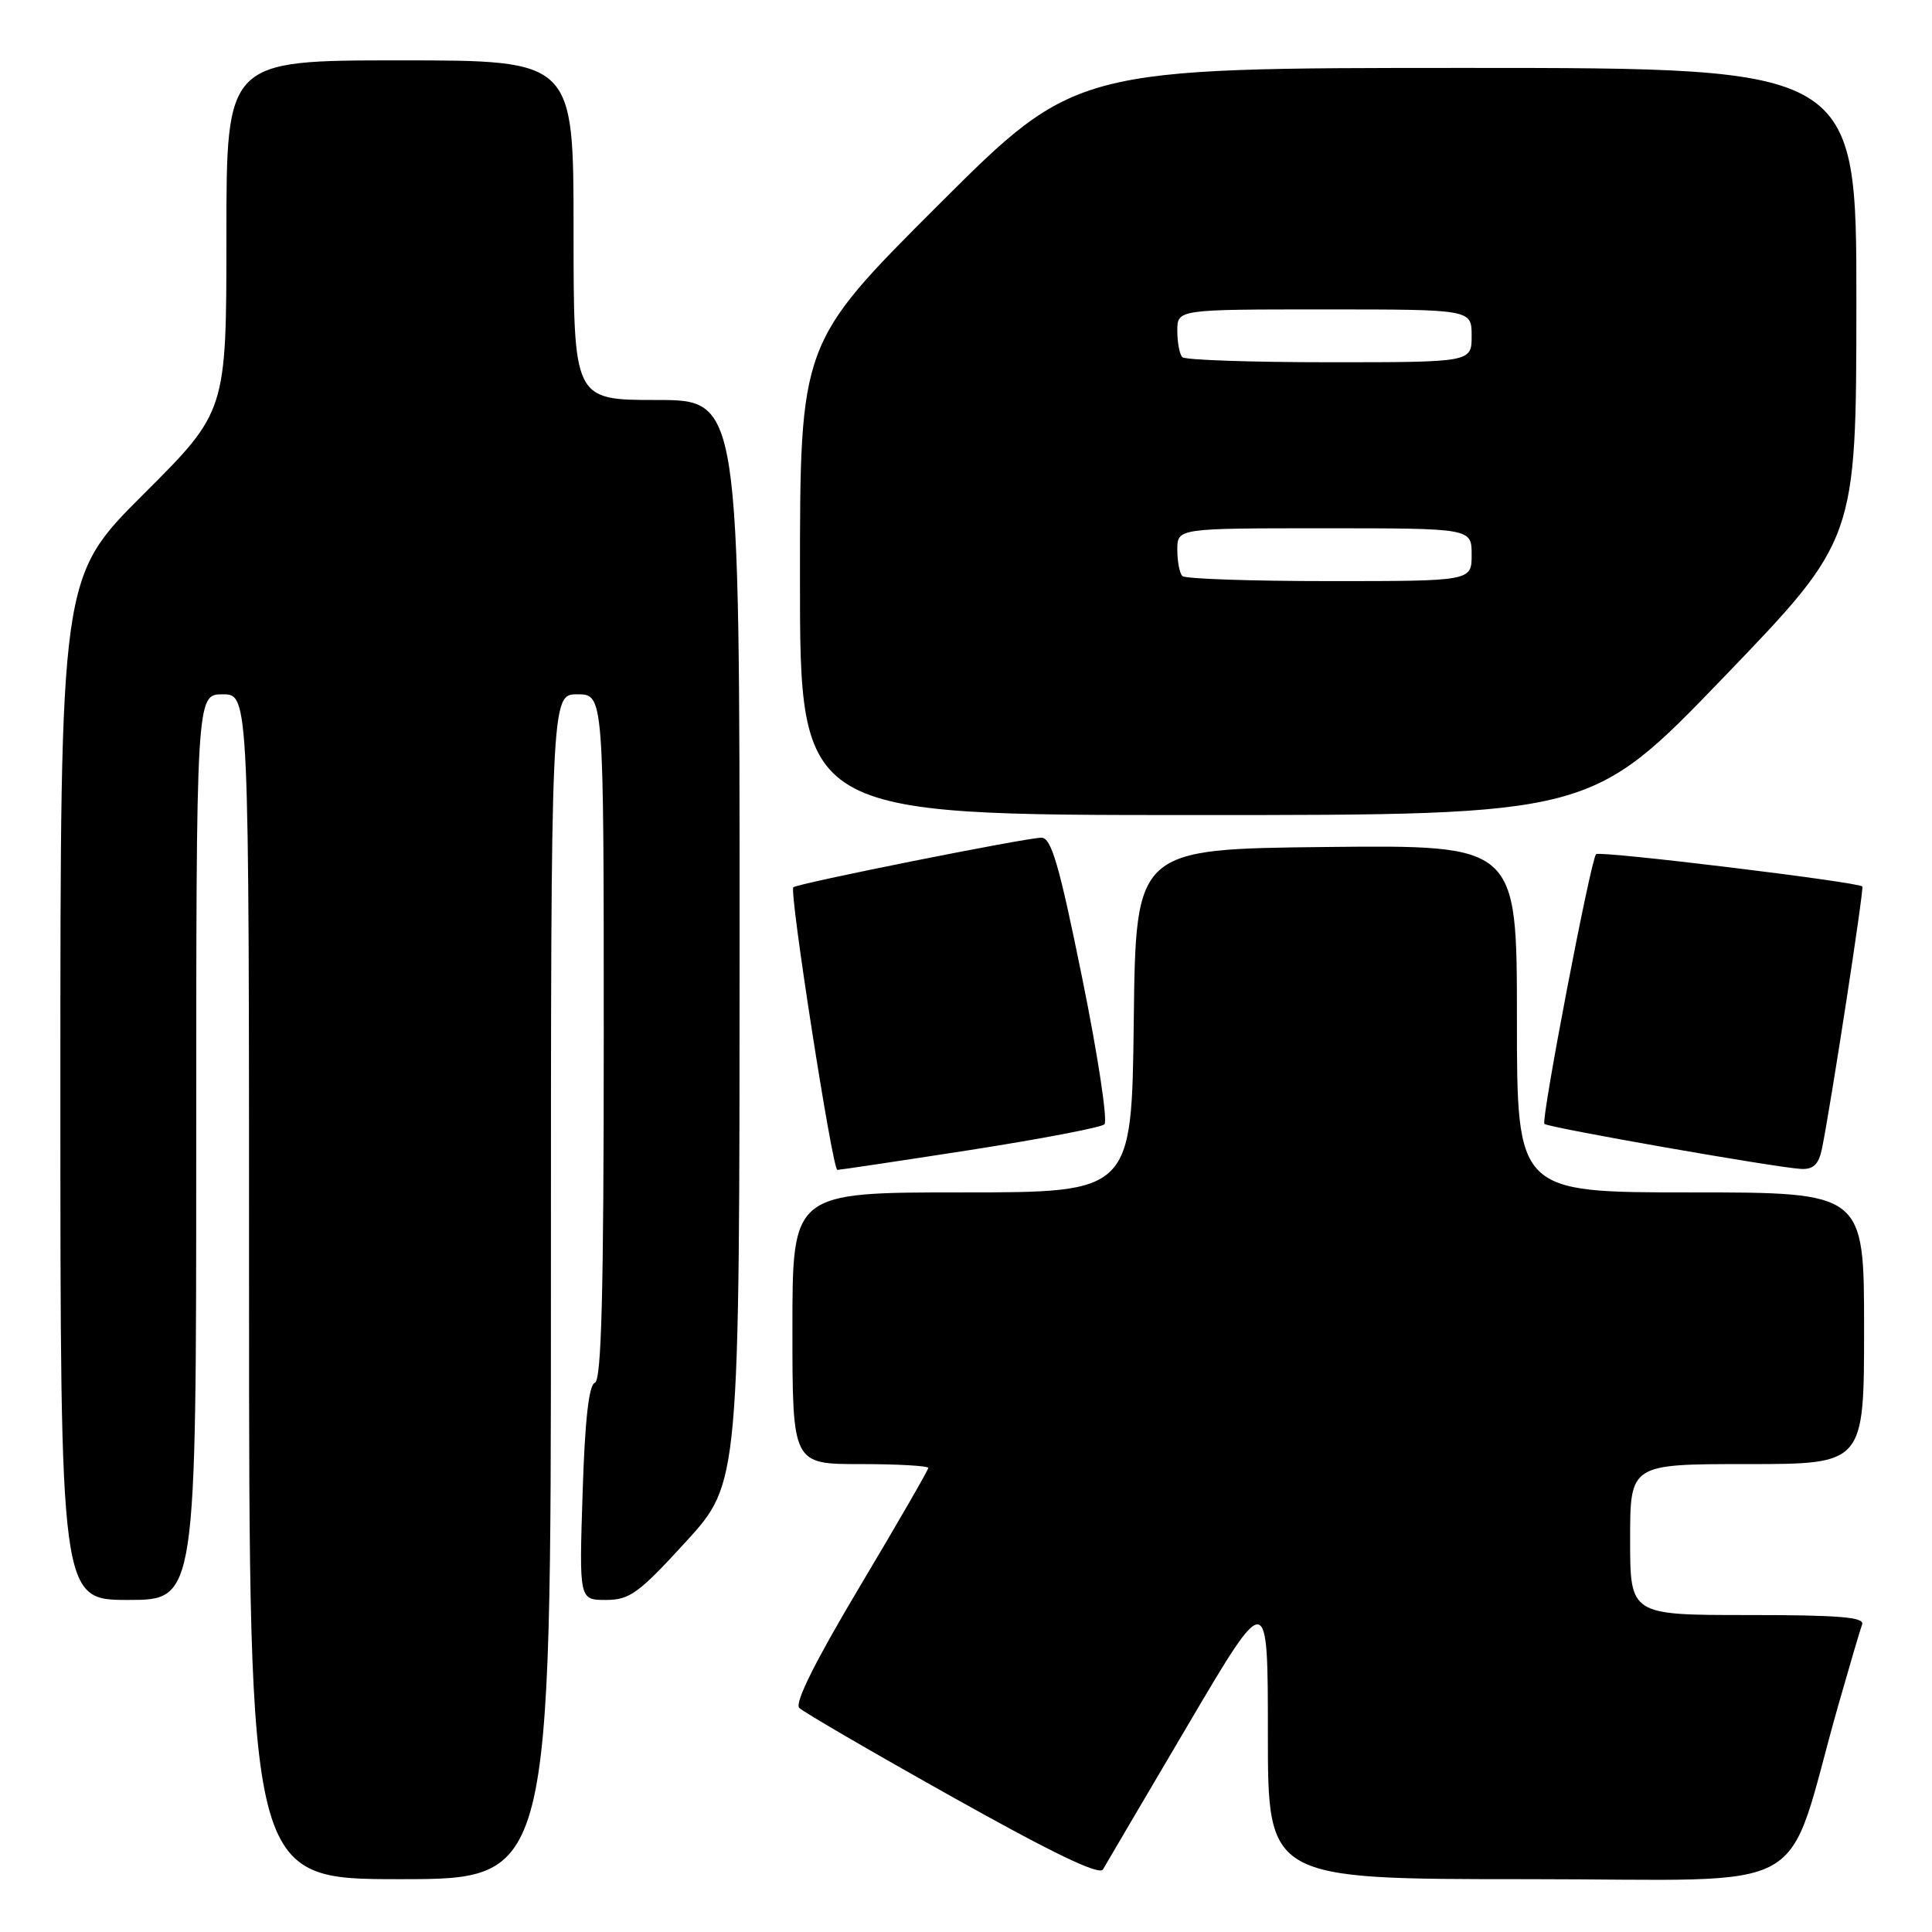 <?xml version="1.0" encoding="UTF-8" standalone="no"?>
<!DOCTYPE svg PUBLIC "-//W3C//DTD SVG 1.1//EN" "http://www.w3.org/Graphics/SVG/1.1/DTD/svg11.dtd" >
<svg xmlns="http://www.w3.org/2000/svg" xmlns:xlink="http://www.w3.org/1999/xlink" version="1.1" viewBox="0 0 256 256">
 <g >
 <path fill="currentColor"
d=" M 73.00 170.50 C 73.00 92.00 73.00 92.00 76.50 92.00 C 80.00 92.00 80.00 92.00 80.00 137.42 C 80.00 171.32 79.70 182.93 78.82 183.23 C 78.03 183.49 77.50 188.18 77.20 197.81 C 76.74 212.00 76.74 212.00 80.29 212.00 C 83.44 212.00 84.63 211.13 90.92 204.25 C 97.99 196.50 97.99 196.50 98.00 124.75 C 98.00 53.00 98.00 53.00 87.00 53.00 C 76.00 53.00 76.00 53.00 76.00 30.50 C 76.00 8.00 76.00 8.00 53.00 8.00 C 30.00 8.00 30.00 8.00 30.00 31.27 C 30.00 54.53 30.00 54.53 19.00 65.50 C 8.00 76.47 8.00 76.47 8.00 144.23 C 8.00 212.00 8.00 212.00 17.00 212.00 C 26.00 212.00 26.00 212.00 26.00 152.00 C 26.00 92.00 26.00 92.00 29.50 92.00 C 33.00 92.00 33.00 92.00 33.00 170.50 C 33.00 249.00 33.00 249.00 53.00 249.00 C 73.00 249.00 73.00 249.00 73.00 170.50 Z  M 157.42 228.55 C 168.00 210.60 168.00 210.60 168.00 229.80 C 168.00 249.00 168.00 249.00 202.46 249.00 C 241.23 249.00 236.26 251.78 243.57 226.00 C 245.06 220.78 246.48 215.94 246.74 215.25 C 247.11 214.28 243.68 214.00 231.61 214.00 C 216.00 214.00 216.00 214.00 216.00 204.00 C 216.00 194.00 216.00 194.00 231.50 194.00 C 247.00 194.00 247.00 194.00 247.00 176.00 C 247.00 158.00 247.00 158.00 224.00 158.00 C 201.00 158.00 201.00 158.00 201.00 134.98 C 201.00 111.97 201.00 111.97 175.75 112.23 C 150.50 112.50 150.50 112.50 150.23 135.25 C 149.96 158.00 149.96 158.00 127.48 158.00 C 105.00 158.00 105.00 158.00 105.00 176.00 C 105.00 194.00 105.00 194.00 114.00 194.00 C 118.95 194.00 123.00 194.23 123.00 194.51 C 123.00 194.79 118.93 201.84 113.96 210.17 C 108.03 220.11 105.26 225.66 105.91 226.31 C 106.45 226.85 115.57 232.16 126.18 238.10 C 139.49 245.56 145.68 248.54 146.15 247.71 C 146.53 247.04 151.60 238.42 157.42 228.55 Z  M 128.50 152.39 C 137.85 150.93 145.88 149.40 146.34 148.98 C 146.80 148.56 145.48 139.85 143.40 129.61 C 140.35 114.57 139.31 111.00 137.99 111.00 C 135.98 111.00 105.65 117.06 105.12 117.57 C 104.55 118.11 110.30 155.00 110.95 155.02 C 111.25 155.02 119.15 153.84 128.50 152.39 Z  M 241.41 152.25 C 242.57 146.63 247.02 117.69 246.77 117.46 C 246.07 116.85 211.96 112.70 211.49 113.18 C 210.78 113.88 204.18 148.37 204.64 148.92 C 205.06 149.40 235.42 154.73 238.67 154.89 C 240.27 154.97 240.99 154.28 241.41 152.25 Z  M 228.39 89.75 C 245.96 71.50 245.96 71.50 245.98 40.25 C 246.00 9.00 246.00 9.00 194.26 9.00 C 142.52 9.00 142.52 9.00 124.26 27.24 C 106.00 45.48 106.00 45.48 106.00 76.74 C 106.00 108.00 106.00 108.00 158.41 108.00 C 210.82 108.00 210.82 108.00 228.39 89.75 Z  M 156.67 76.33 C 156.30 75.97 156.00 74.39 156.00 72.83 C 156.00 70.00 156.00 70.00 175.50 70.00 C 195.00 70.00 195.00 70.00 195.00 73.50 C 195.00 77.00 195.00 77.00 176.17 77.00 C 165.81 77.00 157.03 76.70 156.67 76.33 Z  M 156.67 47.33 C 156.30 46.97 156.00 45.39 156.00 43.83 C 156.00 41.00 156.00 41.00 175.50 41.00 C 195.00 41.00 195.00 41.00 195.00 44.50 C 195.00 48.00 195.00 48.00 176.17 48.00 C 165.81 48.00 157.03 47.70 156.67 47.33 Z "/>
</g>
</svg>